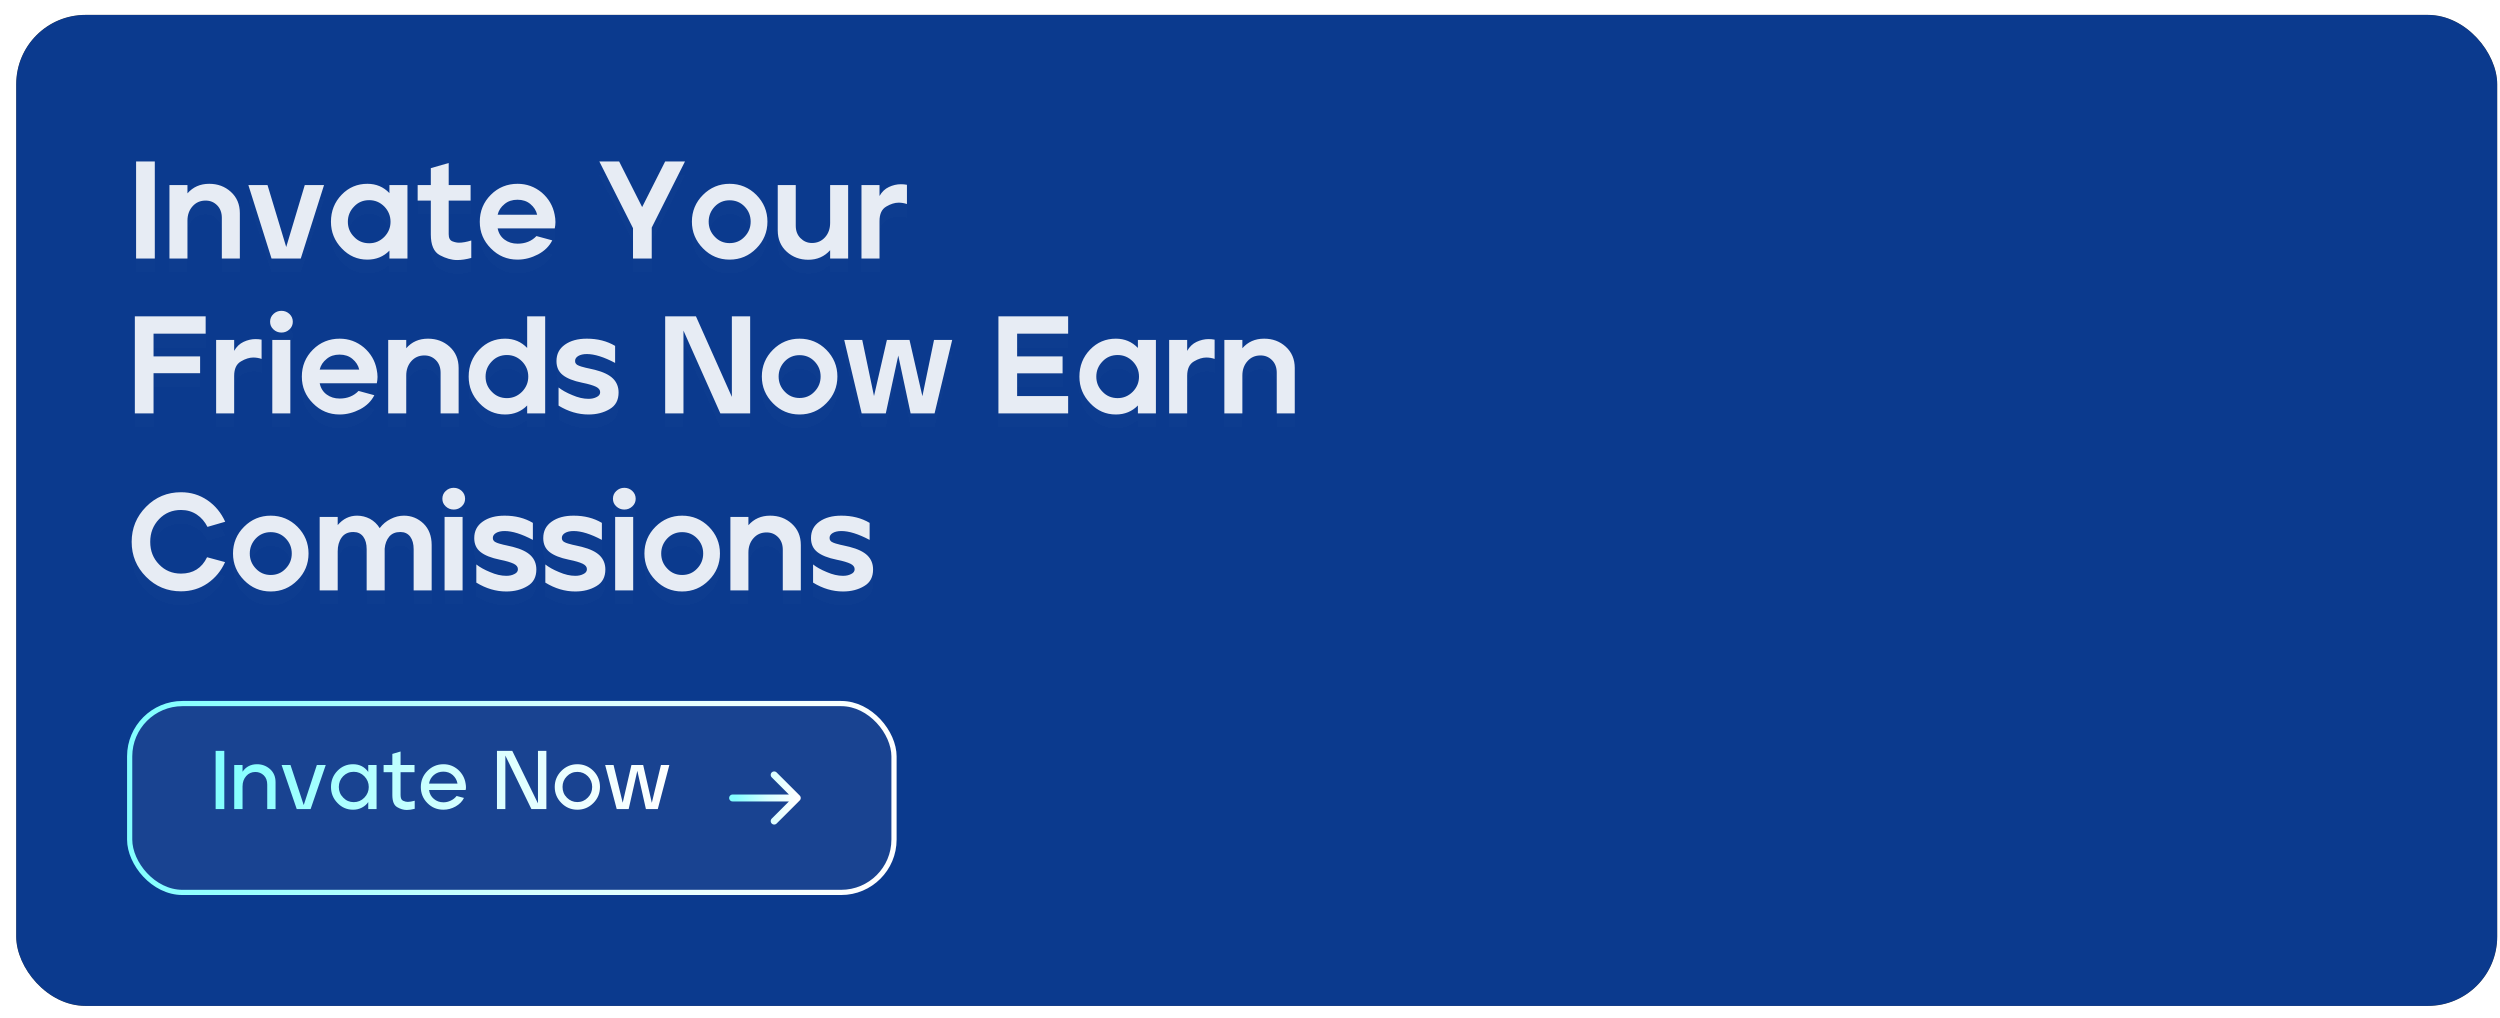 <svg width="113" height="46" viewBox="0 0 113 46" fill="none" xmlns="http://www.w3.org/2000/svg">
<g clip-path="url(#clip0_252_1530)">
<rect x="0.732" y="0.673" width="112.142" height="44.794" rx="3.132" fill="#151822"/>
<rect x="-6.786" y="-2.901" width="122.792" height="51.628"/>
<g style="mix-blend-mode:color" opacity="0.5">
<rect x="-6.786" y="-2.901" width="122.792" height="51.628" fill="#015CFA"/>
</g>
<g filter="url(#filter0_b_252_1530)">
<rect x="5.744" y="31.684" width="34.783" height="8.771" rx="2.506" fill="#6775A1" fill-opacity="0.16"/>
<path d="M10.138 36.569V33.938H9.747V36.569H10.138ZM10.587 36.569H10.963V35.547C10.963 35.359 11.019 35.201 11.128 35.077C11.237 34.953 11.376 34.893 11.545 34.893C11.692 34.893 11.82 34.946 11.925 35.047C12.027 35.148 12.079 35.288 12.079 35.464V36.569H12.455V35.355C12.455 35.111 12.372 34.912 12.207 34.765C12.042 34.618 11.846 34.543 11.617 34.543C11.335 34.543 11.117 34.656 10.963 34.882V34.577H10.587V36.569ZM13.412 36.569H14.04L14.724 34.577H14.322L13.728 36.389L13.13 34.577H12.728L13.412 36.569ZM15.254 34.84C15.059 35.039 14.961 35.284 14.961 35.573C14.961 35.855 15.059 36.096 15.254 36.295C15.446 36.498 15.683 36.599 15.957 36.599C16.104 36.599 16.235 36.569 16.356 36.505C16.472 36.445 16.57 36.363 16.645 36.254V36.569H17.021V34.577H16.645V34.893C16.48 34.66 16.25 34.543 15.957 34.543C15.683 34.543 15.446 34.641 15.254 34.84ZM15.315 35.573C15.315 35.382 15.379 35.22 15.51 35.085C15.642 34.953 15.8 34.885 15.991 34.885C16.175 34.885 16.337 34.953 16.469 35.088C16.6 35.224 16.668 35.385 16.668 35.573C16.668 35.757 16.6 35.919 16.469 36.054C16.337 36.19 16.175 36.257 15.991 36.257C15.803 36.257 15.645 36.19 15.514 36.054C15.382 35.923 15.315 35.761 15.315 35.573ZM17.734 34.904V35.938C17.734 36.216 17.805 36.396 17.952 36.483C18.098 36.569 18.241 36.611 18.388 36.611C18.497 36.611 18.613 36.592 18.745 36.558V36.193C18.621 36.227 18.515 36.246 18.429 36.246C18.361 36.246 18.29 36.227 18.218 36.193C18.143 36.16 18.106 36.073 18.106 35.934V34.904H18.737V34.577H18.106V33.968L17.734 34.077V34.577H17.339V34.904H17.734ZM19.322 34.844C19.123 35.043 19.021 35.288 19.021 35.573C19.021 35.855 19.119 36.099 19.318 36.299C19.514 36.498 19.754 36.599 20.044 36.599C20.235 36.599 20.419 36.55 20.592 36.453C20.765 36.355 20.893 36.227 20.972 36.066L20.637 35.979C20.57 36.066 20.483 36.137 20.378 36.186C20.269 36.239 20.16 36.265 20.044 36.265C19.874 36.265 19.732 36.212 19.611 36.111C19.487 36.009 19.416 35.878 19.393 35.709H21.047C21.058 35.667 21.062 35.626 21.062 35.581C21.062 35.528 21.055 35.472 21.044 35.412C21.006 35.167 20.893 34.961 20.705 34.791C20.514 34.626 20.295 34.543 20.044 34.543C19.762 34.543 19.521 34.645 19.322 34.844ZM19.393 35.419C19.416 35.265 19.487 35.137 19.608 35.032C19.728 34.93 19.871 34.878 20.04 34.878C20.205 34.878 20.348 34.93 20.465 35.032C20.581 35.137 20.652 35.265 20.679 35.419H19.393ZM22.463 33.938V36.569H22.842V34.152L24.019 36.569H24.696V33.938H24.316V36.314L23.154 33.938H22.463ZM25.074 35.569C25.074 35.851 25.176 36.096 25.375 36.295C25.574 36.498 25.815 36.599 26.097 36.599C26.378 36.599 26.623 36.498 26.822 36.295C27.021 36.096 27.119 35.851 27.119 35.569C27.119 35.288 27.021 35.047 26.822 34.844C26.623 34.645 26.378 34.543 26.097 34.543C25.815 34.543 25.574 34.645 25.375 34.844C25.176 35.043 25.074 35.288 25.074 35.569ZM25.427 35.569C25.427 35.382 25.491 35.22 25.623 35.088C25.751 34.957 25.909 34.889 26.097 34.889C26.285 34.889 26.442 34.957 26.574 35.088C26.702 35.22 26.766 35.382 26.766 35.569C26.766 35.757 26.702 35.919 26.57 36.051C26.439 36.186 26.281 36.254 26.097 36.254C25.912 36.254 25.755 36.186 25.623 36.054C25.491 35.923 25.427 35.761 25.427 35.569ZM27.875 36.569H28.416L28.807 34.84L29.195 36.569H29.732L30.255 34.577H29.875L29.462 36.287L29.071 34.577H28.541L28.146 36.284L27.732 34.577H27.353L27.875 36.569Z" fill="url(#paint0_linear_252_1530)"/>
<path d="M36.037 36.069H33.113M36.037 36.069L34.992 37.113M36.037 36.069L34.992 35.025" stroke="url(#paint1_linear_252_1530)" stroke-width="0.313" stroke-linecap="round" stroke-linejoin="round"/>
<rect x="5.861" y="31.801" width="34.548" height="8.536" rx="2.388" stroke="url(#paint2_linear_252_1530)" stroke-width="0.235"/>
</g>
<g filter="url(#filter1_b_252_1530)">
<g filter="url(#filter2_dd_252_1530)">
<path d="M6.997 11.685V7.299H6.151V11.685H6.997ZM7.659 11.685H8.473V9.974C8.473 9.717 8.548 9.498 8.705 9.323C8.855 9.154 9.05 9.066 9.294 9.066C9.501 9.066 9.67 9.135 9.814 9.279C9.958 9.423 10.027 9.617 10.027 9.849V11.685H10.841V9.636C10.841 9.235 10.704 8.915 10.434 8.671C10.165 8.427 9.839 8.308 9.457 8.308C9.05 8.308 8.724 8.452 8.473 8.74V8.364H7.659V11.685ZM12.273 11.685H13.595L14.647 8.364H13.776L12.937 11.165L12.091 8.364H11.226L12.273 11.685ZM15.441 8.803C15.121 9.135 14.959 9.542 14.959 10.024C14.959 10.488 15.121 10.889 15.447 11.227C15.767 11.566 16.155 11.735 16.606 11.735C17.007 11.735 17.339 11.597 17.602 11.328V11.685H18.417V8.364H17.602V8.728C17.333 8.446 17.001 8.308 16.606 8.308C16.149 8.308 15.761 8.471 15.441 8.803ZM15.723 10.024C15.723 9.755 15.817 9.529 16.005 9.335C16.186 9.141 16.418 9.047 16.688 9.047C16.951 9.047 17.176 9.141 17.371 9.335C17.558 9.529 17.652 9.761 17.652 10.024C17.652 10.287 17.558 10.513 17.371 10.707C17.176 10.902 16.951 10.995 16.688 10.995C16.418 10.995 16.186 10.902 16.005 10.707C15.817 10.519 15.723 10.294 15.723 10.024ZM19.473 9.066V10.595C19.473 11.077 19.611 11.39 19.88 11.534C20.149 11.678 20.413 11.754 20.663 11.754C20.858 11.754 21.07 11.722 21.302 11.659V10.87C21.083 10.939 20.895 10.97 20.745 10.97C20.663 10.97 20.563 10.952 20.45 10.908C20.337 10.864 20.281 10.757 20.281 10.588V9.066H21.271V8.364H20.281V7.368L19.473 7.6V8.364H18.878V9.066H19.473ZM22.187 8.803C21.855 9.135 21.686 9.542 21.686 10.024C21.686 10.494 21.855 10.895 22.187 11.227C22.519 11.566 22.92 11.735 23.396 11.735C23.715 11.735 24.022 11.653 24.323 11.497C24.617 11.34 24.831 11.127 24.962 10.864L24.248 10.67C24.029 10.902 23.74 11.014 23.396 11.014C23.164 11.014 22.97 10.952 22.807 10.832C22.644 10.713 22.538 10.544 22.494 10.325H25.075C25.094 10.231 25.106 10.137 25.106 10.037C25.106 9.93 25.094 9.818 25.069 9.699C24.993 9.304 24.799 8.972 24.486 8.702C24.166 8.439 23.803 8.308 23.396 8.308C22.926 8.308 22.519 8.471 22.187 8.803ZM22.494 9.705C22.538 9.511 22.644 9.354 22.807 9.222C22.963 9.091 23.158 9.028 23.39 9.028C23.621 9.028 23.816 9.091 23.972 9.222C24.129 9.354 24.235 9.511 24.279 9.705H22.494ZM28.612 10.313V11.685H29.458V10.287L30.961 7.299H30.065L29.025 9.36L27.985 7.299H27.09L28.612 10.313ZM31.775 8.809C31.443 9.141 31.274 9.548 31.274 10.018C31.274 10.488 31.443 10.889 31.775 11.227C32.107 11.566 32.508 11.735 32.978 11.735C33.448 11.735 33.855 11.566 34.187 11.227C34.519 10.895 34.688 10.488 34.688 10.018C34.688 9.548 34.519 9.147 34.187 8.809C33.855 8.477 33.448 8.308 32.978 8.308C32.508 8.308 32.107 8.477 31.775 8.809ZM32.032 10.018C32.032 9.755 32.126 9.529 32.308 9.335C32.489 9.147 32.715 9.053 32.978 9.053C33.247 9.053 33.473 9.147 33.655 9.335C33.836 9.523 33.93 9.749 33.93 10.018C33.93 10.287 33.836 10.513 33.655 10.701C33.473 10.895 33.247 10.989 32.978 10.989C32.715 10.989 32.489 10.895 32.308 10.701C32.126 10.513 32.032 10.287 32.032 10.018ZM35.154 10.413C35.154 10.814 35.291 11.133 35.561 11.378C35.83 11.622 36.156 11.741 36.538 11.741C36.933 11.741 37.265 11.597 37.522 11.309V11.685H38.336V8.364H37.522V10.075C37.522 10.331 37.447 10.551 37.296 10.72C37.14 10.895 36.945 10.983 36.701 10.983C36.494 10.983 36.325 10.908 36.181 10.764C36.037 10.62 35.968 10.432 35.968 10.2V8.364H35.154V10.413ZM38.939 11.685H39.754V9.993C39.754 9.674 39.854 9.454 40.061 9.335C40.261 9.216 40.449 9.16 40.618 9.16C40.737 9.16 40.863 9.179 40.994 9.222V8.352C40.9 8.333 40.806 8.327 40.719 8.327C40.537 8.327 40.355 8.37 40.18 8.452C40.004 8.533 39.86 8.671 39.754 8.859V8.364H38.939V11.685ZM6.095 14.299V18.685H6.94V16.868H9.045V16.11H6.94V15.082H9.296V14.299H6.095ZM9.769 18.685H10.584V16.993C10.584 16.674 10.684 16.454 10.891 16.335C11.091 16.216 11.279 16.16 11.448 16.16C11.568 16.16 11.693 16.179 11.824 16.223V15.352C11.73 15.333 11.636 15.327 11.549 15.327C11.367 15.327 11.185 15.37 11.01 15.452C10.835 15.533 10.69 15.671 10.584 15.859V15.364H9.769V18.685ZM12.308 15.364V18.685H13.123V15.364H12.308ZM12.358 14.193C12.258 14.287 12.208 14.406 12.208 14.543C12.208 14.681 12.258 14.794 12.358 14.888C12.458 14.982 12.577 15.032 12.722 15.032C12.866 15.032 12.985 14.982 13.085 14.888C13.185 14.794 13.235 14.681 13.235 14.543C13.235 14.406 13.185 14.287 13.085 14.193C12.985 14.099 12.866 14.049 12.722 14.049C12.577 14.049 12.458 14.099 12.358 14.193ZM14.144 15.803C13.812 16.135 13.643 16.542 13.643 17.024C13.643 17.494 13.812 17.895 14.144 18.227C14.476 18.566 14.877 18.735 15.354 18.735C15.673 18.735 15.98 18.653 16.281 18.497C16.575 18.34 16.788 18.127 16.92 17.864L16.206 17.67C15.986 17.901 15.698 18.014 15.354 18.014C15.122 18.014 14.928 17.952 14.765 17.832C14.602 17.713 14.495 17.544 14.451 17.325H17.032C17.051 17.231 17.064 17.137 17.064 17.037C17.064 16.93 17.051 16.818 17.026 16.699C16.951 16.304 16.757 15.972 16.444 15.703C16.124 15.439 15.761 15.308 15.354 15.308C14.884 15.308 14.476 15.471 14.144 15.803ZM14.451 16.705C14.495 16.511 14.602 16.354 14.765 16.223C14.921 16.091 15.115 16.028 15.347 16.028C15.579 16.028 15.773 16.091 15.93 16.223C16.087 16.354 16.193 16.511 16.237 16.705H14.451ZM17.547 18.685H18.362V16.974C18.362 16.717 18.437 16.498 18.593 16.323C18.744 16.154 18.938 16.066 19.182 16.066C19.389 16.066 19.558 16.135 19.702 16.279C19.846 16.423 19.915 16.617 19.915 16.849V18.685H20.73V16.636C20.73 16.235 20.592 15.915 20.323 15.671C20.053 15.427 19.727 15.308 19.345 15.308C18.938 15.308 18.612 15.452 18.362 15.74V15.364H17.547V18.685ZM21.666 15.803C21.347 16.135 21.184 16.542 21.184 17.024C21.184 17.488 21.347 17.889 21.672 18.227C21.992 18.566 22.38 18.735 22.831 18.735C23.232 18.735 23.564 18.597 23.828 18.328V18.685H24.642V14.299H23.828V15.727C23.558 15.446 23.226 15.308 22.831 15.308C22.374 15.308 21.986 15.471 21.666 15.803ZM21.948 17.024C21.948 16.755 22.042 16.529 22.23 16.335C22.412 16.141 22.643 16.047 22.913 16.047C23.176 16.047 23.402 16.141 23.596 16.335C23.784 16.529 23.878 16.761 23.878 17.024C23.878 17.288 23.784 17.513 23.596 17.707C23.402 17.901 23.176 17.995 22.913 17.995C22.643 17.995 22.412 17.901 22.23 17.707C22.042 17.519 21.948 17.294 21.948 17.024ZM25.153 16.323C25.153 16.592 25.247 16.799 25.435 16.949C25.623 17.1 25.917 17.219 26.318 17.3C26.6 17.356 26.807 17.419 26.939 17.482C27.064 17.544 27.127 17.626 27.127 17.726C27.127 17.82 27.076 17.895 26.97 17.945C26.863 18.002 26.744 18.027 26.6 18.027C26.369 18.027 26.124 17.97 25.867 17.858C25.604 17.751 25.397 17.632 25.247 17.513V18.334C25.686 18.603 26.137 18.735 26.6 18.735C26.97 18.735 27.289 18.653 27.559 18.49C27.828 18.334 27.96 18.083 27.96 17.739C27.96 17.494 27.878 17.281 27.709 17.112C27.54 16.943 27.264 16.811 26.895 16.717C26.832 16.699 26.744 16.68 26.625 16.655C26.506 16.63 26.419 16.611 26.362 16.592C26.306 16.58 26.25 16.561 26.181 16.536C26.112 16.511 26.061 16.479 26.037 16.442C26.005 16.41 25.993 16.367 25.993 16.316C25.993 16.223 26.043 16.147 26.137 16.091C26.231 16.035 26.362 16.003 26.525 16.003C26.87 16.003 27.296 16.135 27.803 16.404V15.634C27.433 15.414 27.008 15.308 26.525 15.308C26.118 15.308 25.792 15.396 25.535 15.577C25.278 15.759 25.153 16.003 25.153 16.323ZM30.066 14.299V18.685H30.893V14.944L32.56 18.685H33.907V14.299H33.08V17.939L31.457 14.299H30.066ZM34.937 15.809C34.605 16.141 34.435 16.548 34.435 17.018C34.435 17.488 34.605 17.889 34.937 18.227C35.269 18.566 35.67 18.735 36.139 18.735C36.609 18.735 37.017 18.566 37.349 18.227C37.681 17.895 37.85 17.488 37.85 17.018C37.85 16.548 37.681 16.147 37.349 15.809C37.017 15.477 36.609 15.308 36.139 15.308C35.67 15.308 35.269 15.477 34.937 15.809ZM35.194 17.018C35.194 16.755 35.288 16.529 35.469 16.335C35.651 16.147 35.876 16.053 36.139 16.053C36.409 16.053 36.635 16.147 36.816 16.335C36.998 16.523 37.092 16.749 37.092 17.018C37.092 17.288 36.998 17.513 36.816 17.701C36.635 17.895 36.409 17.989 36.139 17.989C35.876 17.989 35.651 17.895 35.469 17.701C35.288 17.513 35.194 17.288 35.194 17.018ZM38.948 18.685H40.038L40.602 16.072L41.16 18.685H42.243L43.039 15.364H42.218L41.692 17.908L41.109 15.364H40.088L39.505 17.901L38.973 15.364H38.159L38.948 18.685ZM45.129 14.299V18.685H48.28V17.901H45.974V16.874H48.029V16.11H45.974V15.082H48.28V14.299H45.129ZM49.271 15.803C48.952 16.135 48.789 16.542 48.789 17.024C48.789 17.488 48.952 17.889 49.278 18.227C49.597 18.566 49.986 18.735 50.437 18.735C50.838 18.735 51.17 18.597 51.433 18.328V18.685H52.247V15.364H51.433V15.727C51.163 15.446 50.831 15.308 50.437 15.308C49.979 15.308 49.591 15.471 49.271 15.803ZM49.553 17.024C49.553 16.755 49.647 16.529 49.835 16.335C50.017 16.141 50.249 16.047 50.518 16.047C50.781 16.047 51.007 16.141 51.201 16.335C51.389 16.529 51.483 16.761 51.483 17.024C51.483 17.288 51.389 17.513 51.201 17.707C51.007 17.901 50.781 17.995 50.518 17.995C50.249 17.995 50.017 17.901 49.835 17.707C49.647 17.519 49.553 17.294 49.553 17.024ZM52.846 18.685H53.66V16.993C53.66 16.674 53.761 16.454 53.967 16.335C54.168 16.216 54.356 16.16 54.525 16.16C54.644 16.16 54.769 16.179 54.901 16.223V15.352C54.807 15.333 54.713 15.327 54.625 15.327C54.444 15.327 54.262 15.37 54.086 15.452C53.911 15.533 53.767 15.671 53.66 15.859V15.364H52.846V18.685ZM55.341 18.685H56.155V16.974C56.155 16.717 56.23 16.498 56.387 16.323C56.537 16.154 56.731 16.066 56.976 16.066C57.183 16.066 57.352 16.135 57.496 16.279C57.64 16.423 57.709 16.617 57.709 16.849V18.685H58.523V16.636C58.523 16.235 58.385 15.915 58.116 15.671C57.847 15.427 57.521 15.308 57.139 15.308C56.731 15.308 56.406 15.452 56.155 15.74V15.364H55.341V18.685ZM6.602 22.907C6.17 23.345 5.951 23.872 5.951 24.492C5.951 25.112 6.17 25.638 6.602 26.071C7.034 26.509 7.561 26.728 8.181 26.728C8.626 26.728 9.027 26.609 9.384 26.365C9.735 26.121 9.998 25.801 10.173 25.407L9.359 25.187C9.121 25.682 8.726 25.927 8.181 25.927C7.786 25.927 7.454 25.789 7.191 25.513C6.922 25.237 6.79 24.899 6.79 24.492C6.79 24.085 6.922 23.746 7.191 23.464C7.454 23.189 7.786 23.051 8.181 23.051C8.45 23.051 8.688 23.12 8.895 23.258C9.102 23.395 9.258 23.583 9.378 23.815L10.179 23.583C9.998 23.183 9.735 22.857 9.378 22.612C9.02 22.368 8.626 22.249 8.181 22.249C7.561 22.249 7.034 22.468 6.602 22.907ZM11.033 23.809C10.701 24.141 10.532 24.548 10.532 25.018C10.532 25.488 10.701 25.889 11.033 26.227C11.365 26.566 11.766 26.735 12.236 26.735C12.706 26.735 13.113 26.566 13.445 26.227C13.777 25.895 13.946 25.488 13.946 25.018C13.946 24.548 13.777 24.147 13.445 23.809C13.113 23.477 12.706 23.308 12.236 23.308C11.766 23.308 11.365 23.477 11.033 23.809ZM11.29 25.018C11.29 24.755 11.384 24.529 11.565 24.335C11.747 24.147 11.973 24.053 12.236 24.053C12.505 24.053 12.731 24.147 12.912 24.335C13.094 24.523 13.188 24.749 13.188 25.018C13.188 25.288 13.094 25.513 12.912 25.701C12.731 25.895 12.505 25.989 12.236 25.989C11.973 25.989 11.747 25.895 11.565 25.701C11.384 25.513 11.29 25.288 11.29 25.018ZM14.449 26.685H15.264V24.924C15.264 24.674 15.32 24.467 15.439 24.298C15.558 24.128 15.733 24.047 15.971 24.047C16.166 24.047 16.31 24.116 16.416 24.254C16.523 24.398 16.573 24.586 16.573 24.824V26.685H17.387V24.799C17.406 24.58 17.475 24.398 17.594 24.254C17.713 24.116 17.876 24.047 18.095 24.047C18.289 24.047 18.433 24.116 18.54 24.254C18.646 24.398 18.697 24.586 18.697 24.824V26.685H19.511V24.636C19.511 24.229 19.386 23.903 19.142 23.665C18.891 23.427 18.596 23.308 18.258 23.308C18.051 23.308 17.851 23.358 17.657 23.458C17.456 23.558 17.293 23.696 17.162 23.872C17.049 23.69 16.905 23.552 16.723 23.452C16.541 23.358 16.347 23.308 16.141 23.308C15.796 23.308 15.502 23.452 15.264 23.734V23.364H14.449V26.685ZM20.095 23.364V26.685H20.909V23.364H20.095ZM20.145 22.193C20.045 22.287 19.995 22.406 19.995 22.544C19.995 22.681 20.045 22.794 20.145 22.888C20.245 22.982 20.364 23.032 20.508 23.032C20.652 23.032 20.771 22.982 20.872 22.888C20.972 22.794 21.022 22.681 21.022 22.544C21.022 22.406 20.972 22.287 20.872 22.193C20.771 22.099 20.652 22.049 20.508 22.049C20.364 22.049 20.245 22.099 20.145 22.193ZM21.436 24.323C21.436 24.592 21.53 24.799 21.718 24.949C21.906 25.1 22.201 25.219 22.602 25.3C22.884 25.356 23.09 25.419 23.222 25.482C23.347 25.544 23.41 25.626 23.41 25.726C23.41 25.82 23.36 25.895 23.253 25.945C23.147 26.002 23.028 26.027 22.884 26.027C22.652 26.027 22.407 25.97 22.151 25.858C21.887 25.751 21.681 25.632 21.53 25.513V26.334C21.969 26.603 22.42 26.735 22.884 26.735C23.253 26.735 23.573 26.653 23.842 26.49C24.111 26.334 24.243 26.083 24.243 25.739C24.243 25.494 24.162 25.281 23.992 25.112C23.823 24.943 23.547 24.811 23.178 24.717C23.115 24.699 23.028 24.68 22.909 24.655C22.79 24.63 22.702 24.611 22.645 24.592C22.589 24.58 22.533 24.561 22.464 24.536C22.395 24.511 22.345 24.479 22.32 24.442C22.288 24.41 22.276 24.367 22.276 24.316C22.276 24.223 22.326 24.147 22.42 24.091C22.514 24.035 22.645 24.003 22.808 24.003C23.153 24.003 23.579 24.135 24.086 24.404V23.634C23.717 23.414 23.291 23.308 22.808 23.308C22.401 23.308 22.075 23.395 21.818 23.577C21.562 23.759 21.436 24.003 21.436 24.323ZM24.555 24.323C24.555 24.592 24.649 24.799 24.837 24.949C25.025 25.1 25.319 25.219 25.72 25.3C26.002 25.356 26.209 25.419 26.34 25.482C26.466 25.544 26.529 25.626 26.529 25.726C26.529 25.82 26.478 25.895 26.372 25.945C26.265 26.002 26.146 26.027 26.002 26.027C25.77 26.027 25.526 25.97 25.269 25.858C25.006 25.751 24.799 25.632 24.649 25.513V26.334C25.087 26.603 25.539 26.735 26.002 26.735C26.372 26.735 26.691 26.653 26.961 26.49C27.23 26.334 27.362 26.083 27.362 25.739C27.362 25.494 27.28 25.281 27.111 25.112C26.942 24.943 26.666 24.811 26.297 24.717C26.234 24.699 26.146 24.68 26.027 24.655C25.908 24.63 25.82 24.611 25.764 24.592C25.708 24.58 25.651 24.561 25.582 24.536C25.514 24.511 25.463 24.479 25.438 24.442C25.407 24.41 25.395 24.367 25.395 24.316C25.395 24.223 25.445 24.147 25.539 24.091C25.633 24.035 25.764 24.003 25.927 24.003C26.272 24.003 26.698 24.135 27.205 24.404V23.634C26.835 23.414 26.409 23.308 25.927 23.308C25.52 23.308 25.194 23.395 24.937 23.577C24.68 23.759 24.555 24.003 24.555 24.323ZM27.805 23.364V26.685H28.62V23.364H27.805ZM27.855 22.193C27.755 22.287 27.705 22.406 27.705 22.544C27.705 22.681 27.755 22.794 27.855 22.888C27.956 22.982 28.075 23.032 28.219 23.032C28.363 23.032 28.482 22.982 28.582 22.888C28.682 22.794 28.733 22.681 28.733 22.544C28.733 22.406 28.682 22.287 28.582 22.193C28.482 22.099 28.363 22.049 28.219 22.049C28.075 22.049 27.956 22.099 27.855 22.193ZM29.629 23.809C29.297 24.141 29.128 24.548 29.128 25.018C29.128 25.488 29.297 25.889 29.629 26.227C29.961 26.566 30.362 26.735 30.832 26.735C31.302 26.735 31.709 26.566 32.041 26.227C32.373 25.895 32.542 25.488 32.542 25.018C32.542 24.548 32.373 24.147 32.041 23.809C31.709 23.477 31.302 23.308 30.832 23.308C30.362 23.308 29.961 23.477 29.629 23.809ZM29.886 25.018C29.886 24.755 29.98 24.529 30.162 24.335C30.343 24.147 30.569 24.053 30.832 24.053C31.101 24.053 31.327 24.147 31.509 24.335C31.69 24.523 31.784 24.749 31.784 25.018C31.784 25.288 31.69 25.513 31.509 25.701C31.327 25.895 31.101 25.989 30.832 25.989C30.569 25.989 30.343 25.895 30.162 25.701C29.98 25.513 29.886 25.288 29.886 25.018ZM33.014 26.685H33.828V24.974C33.828 24.717 33.904 24.498 34.06 24.323C34.211 24.154 34.405 24.066 34.649 24.066C34.856 24.066 35.025 24.135 35.169 24.279C35.313 24.423 35.382 24.617 35.382 24.849V26.685H36.197V24.636C36.197 24.235 36.059 23.916 35.789 23.671C35.52 23.427 35.194 23.308 34.812 23.308C34.405 23.308 34.079 23.452 33.828 23.74V23.364H33.014V26.685ZM36.657 24.323C36.657 24.592 36.751 24.799 36.939 24.949C37.127 25.1 37.421 25.219 37.822 25.3C38.104 25.356 38.311 25.419 38.442 25.482C38.568 25.544 38.63 25.626 38.63 25.726C38.63 25.82 38.58 25.895 38.474 25.945C38.367 26.002 38.248 26.027 38.104 26.027C37.872 26.027 37.628 25.97 37.371 25.858C37.108 25.751 36.901 25.632 36.751 25.513V26.334C37.189 26.603 37.64 26.735 38.104 26.735C38.474 26.735 38.793 26.653 39.062 26.49C39.332 26.334 39.463 26.083 39.463 25.739C39.463 25.494 39.382 25.281 39.213 25.112C39.044 24.943 38.768 24.811 38.398 24.717C38.336 24.699 38.248 24.68 38.129 24.655C38.01 24.63 37.922 24.611 37.866 24.592C37.809 24.58 37.753 24.561 37.684 24.536C37.615 24.511 37.565 24.479 37.54 24.442C37.509 24.41 37.496 24.367 37.496 24.316C37.496 24.223 37.546 24.147 37.64 24.091C37.734 24.035 37.866 24.003 38.029 24.003C38.373 24.003 38.799 24.135 39.307 24.404V23.634C38.937 23.414 38.511 23.308 38.029 23.308C37.622 23.308 37.296 23.395 37.039 23.577C36.782 23.759 36.657 24.003 36.657 24.323Z" fill="white" fill-opacity="0.01" shape-rendering="crispEdges"/>
</g>
<g style="mix-blend-mode:color-dodge" filter="url(#filter3_b_252_1530)">
<path d="M6.997 11.685V7.299H6.151V11.685H6.997ZM7.659 11.685H8.473V9.974C8.473 9.717 8.548 9.498 8.705 9.323C8.855 9.154 9.05 9.066 9.294 9.066C9.501 9.066 9.67 9.135 9.814 9.279C9.958 9.423 10.027 9.617 10.027 9.849V11.685H10.841V9.636C10.841 9.235 10.704 8.915 10.434 8.671C10.165 8.427 9.839 8.308 9.457 8.308C9.05 8.308 8.724 8.452 8.473 8.74V8.364H7.659V11.685ZM12.273 11.685H13.595L14.647 8.364H13.776L12.937 11.165L12.091 8.364H11.226L12.273 11.685ZM15.441 8.803C15.121 9.135 14.959 9.542 14.959 10.024C14.959 10.488 15.121 10.889 15.447 11.227C15.767 11.566 16.155 11.735 16.606 11.735C17.007 11.735 17.339 11.597 17.602 11.328V11.685H18.417V8.364H17.602V8.728C17.333 8.446 17.001 8.308 16.606 8.308C16.149 8.308 15.761 8.471 15.441 8.803ZM15.723 10.024C15.723 9.755 15.817 9.529 16.005 9.335C16.186 9.141 16.418 9.047 16.688 9.047C16.951 9.047 17.176 9.141 17.371 9.335C17.558 9.529 17.652 9.761 17.652 10.024C17.652 10.287 17.558 10.513 17.371 10.707C17.176 10.902 16.951 10.995 16.688 10.995C16.418 10.995 16.186 10.902 16.005 10.707C15.817 10.519 15.723 10.294 15.723 10.024ZM19.473 9.066V10.595C19.473 11.077 19.611 11.39 19.88 11.534C20.149 11.678 20.413 11.754 20.663 11.754C20.858 11.754 21.07 11.722 21.302 11.659V10.87C21.083 10.939 20.895 10.97 20.745 10.97C20.663 10.97 20.563 10.952 20.45 10.908C20.337 10.864 20.281 10.757 20.281 10.588V9.066H21.271V8.364H20.281V7.368L19.473 7.6V8.364H18.878V9.066H19.473ZM22.187 8.803C21.855 9.135 21.686 9.542 21.686 10.024C21.686 10.494 21.855 10.895 22.187 11.227C22.519 11.566 22.92 11.735 23.396 11.735C23.715 11.735 24.022 11.653 24.323 11.497C24.617 11.34 24.831 11.127 24.962 10.864L24.248 10.67C24.029 10.902 23.74 11.014 23.396 11.014C23.164 11.014 22.97 10.952 22.807 10.832C22.644 10.713 22.538 10.544 22.494 10.325H25.075C25.094 10.231 25.106 10.137 25.106 10.037C25.106 9.93 25.094 9.818 25.069 9.699C24.993 9.304 24.799 8.972 24.486 8.702C24.166 8.439 23.803 8.308 23.396 8.308C22.926 8.308 22.519 8.471 22.187 8.803ZM22.494 9.705C22.538 9.511 22.644 9.354 22.807 9.222C22.963 9.091 23.158 9.028 23.39 9.028C23.621 9.028 23.816 9.091 23.972 9.222C24.129 9.354 24.235 9.511 24.279 9.705H22.494ZM28.612 10.313V11.685H29.458V10.287L30.961 7.299H30.065L29.025 9.36L27.985 7.299H27.09L28.612 10.313ZM31.775 8.809C31.443 9.141 31.274 9.548 31.274 10.018C31.274 10.488 31.443 10.889 31.775 11.227C32.107 11.566 32.508 11.735 32.978 11.735C33.448 11.735 33.855 11.566 34.187 11.227C34.519 10.895 34.688 10.488 34.688 10.018C34.688 9.548 34.519 9.147 34.187 8.809C33.855 8.477 33.448 8.308 32.978 8.308C32.508 8.308 32.107 8.477 31.775 8.809ZM32.032 10.018C32.032 9.755 32.126 9.529 32.308 9.335C32.489 9.147 32.715 9.053 32.978 9.053C33.247 9.053 33.473 9.147 33.655 9.335C33.836 9.523 33.93 9.749 33.93 10.018C33.93 10.287 33.836 10.513 33.655 10.701C33.473 10.895 33.247 10.989 32.978 10.989C32.715 10.989 32.489 10.895 32.308 10.701C32.126 10.513 32.032 10.287 32.032 10.018ZM35.154 10.413C35.154 10.814 35.291 11.133 35.561 11.378C35.83 11.622 36.156 11.741 36.538 11.741C36.933 11.741 37.265 11.597 37.522 11.309V11.685H38.336V8.364H37.522V10.075C37.522 10.331 37.447 10.551 37.296 10.72C37.14 10.895 36.945 10.983 36.701 10.983C36.494 10.983 36.325 10.908 36.181 10.764C36.037 10.62 35.968 10.432 35.968 10.2V8.364H35.154V10.413ZM38.939 11.685H39.754V9.993C39.754 9.674 39.854 9.454 40.061 9.335C40.261 9.216 40.449 9.16 40.618 9.16C40.737 9.16 40.863 9.179 40.994 9.222V8.352C40.9 8.333 40.806 8.327 40.719 8.327C40.537 8.327 40.355 8.37 40.18 8.452C40.004 8.533 39.86 8.671 39.754 8.859V8.364H38.939V11.685ZM6.095 14.299V18.685H6.94V16.868H9.045V16.11H6.94V15.082H9.296V14.299H6.095ZM9.769 18.685H10.584V16.993C10.584 16.674 10.684 16.454 10.891 16.335C11.091 16.216 11.279 16.16 11.448 16.16C11.568 16.16 11.693 16.179 11.824 16.223V15.352C11.73 15.333 11.636 15.327 11.549 15.327C11.367 15.327 11.185 15.37 11.01 15.452C10.835 15.533 10.69 15.671 10.584 15.859V15.364H9.769V18.685ZM12.308 15.364V18.685H13.123V15.364H12.308ZM12.358 14.193C12.258 14.287 12.208 14.406 12.208 14.543C12.208 14.681 12.258 14.794 12.358 14.888C12.458 14.982 12.577 15.032 12.722 15.032C12.866 15.032 12.985 14.982 13.085 14.888C13.185 14.794 13.235 14.681 13.235 14.543C13.235 14.406 13.185 14.287 13.085 14.193C12.985 14.099 12.866 14.049 12.722 14.049C12.577 14.049 12.458 14.099 12.358 14.193ZM14.144 15.803C13.812 16.135 13.643 16.542 13.643 17.024C13.643 17.494 13.812 17.895 14.144 18.227C14.476 18.566 14.877 18.735 15.354 18.735C15.673 18.735 15.98 18.653 16.281 18.497C16.575 18.34 16.788 18.127 16.92 17.864L16.206 17.67C15.986 17.901 15.698 18.014 15.354 18.014C15.122 18.014 14.928 17.952 14.765 17.832C14.602 17.713 14.495 17.544 14.451 17.325H17.032C17.051 17.231 17.064 17.137 17.064 17.037C17.064 16.93 17.051 16.818 17.026 16.699C16.951 16.304 16.757 15.972 16.444 15.703C16.124 15.439 15.761 15.308 15.354 15.308C14.884 15.308 14.476 15.471 14.144 15.803ZM14.451 16.705C14.495 16.511 14.602 16.354 14.765 16.223C14.921 16.091 15.115 16.028 15.347 16.028C15.579 16.028 15.773 16.091 15.93 16.223C16.087 16.354 16.193 16.511 16.237 16.705H14.451ZM17.547 18.685H18.362V16.974C18.362 16.717 18.437 16.498 18.593 16.323C18.744 16.154 18.938 16.066 19.182 16.066C19.389 16.066 19.558 16.135 19.702 16.279C19.846 16.423 19.915 16.617 19.915 16.849V18.685H20.73V16.636C20.73 16.235 20.592 15.915 20.323 15.671C20.053 15.427 19.727 15.308 19.345 15.308C18.938 15.308 18.612 15.452 18.362 15.74V15.364H17.547V18.685ZM21.666 15.803C21.347 16.135 21.184 16.542 21.184 17.024C21.184 17.488 21.347 17.889 21.672 18.227C21.992 18.566 22.38 18.735 22.831 18.735C23.232 18.735 23.564 18.597 23.828 18.328V18.685H24.642V14.299H23.828V15.727C23.558 15.446 23.226 15.308 22.831 15.308C22.374 15.308 21.986 15.471 21.666 15.803ZM21.948 17.024C21.948 16.755 22.042 16.529 22.23 16.335C22.412 16.141 22.643 16.047 22.913 16.047C23.176 16.047 23.402 16.141 23.596 16.335C23.784 16.529 23.878 16.761 23.878 17.024C23.878 17.288 23.784 17.513 23.596 17.707C23.402 17.901 23.176 17.995 22.913 17.995C22.643 17.995 22.412 17.901 22.23 17.707C22.042 17.519 21.948 17.294 21.948 17.024ZM25.153 16.323C25.153 16.592 25.247 16.799 25.435 16.949C25.623 17.1 25.917 17.219 26.318 17.3C26.6 17.356 26.807 17.419 26.939 17.482C27.064 17.544 27.127 17.626 27.127 17.726C27.127 17.82 27.076 17.895 26.97 17.945C26.863 18.002 26.744 18.027 26.6 18.027C26.369 18.027 26.124 17.97 25.867 17.858C25.604 17.751 25.397 17.632 25.247 17.513V18.334C25.686 18.603 26.137 18.735 26.6 18.735C26.97 18.735 27.289 18.653 27.559 18.49C27.828 18.334 27.96 18.083 27.96 17.739C27.96 17.494 27.878 17.281 27.709 17.112C27.54 16.943 27.264 16.811 26.895 16.717C26.832 16.699 26.744 16.68 26.625 16.655C26.506 16.63 26.419 16.611 26.362 16.592C26.306 16.58 26.25 16.561 26.181 16.536C26.112 16.511 26.061 16.479 26.037 16.442C26.005 16.41 25.993 16.367 25.993 16.316C25.993 16.223 26.043 16.147 26.137 16.091C26.231 16.035 26.362 16.003 26.525 16.003C26.87 16.003 27.296 16.135 27.803 16.404V15.634C27.433 15.414 27.008 15.308 26.525 15.308C26.118 15.308 25.792 15.396 25.535 15.577C25.278 15.759 25.153 16.003 25.153 16.323ZM30.066 14.299V18.685H30.893V14.944L32.56 18.685H33.907V14.299H33.08V17.939L31.457 14.299H30.066ZM34.937 15.809C34.605 16.141 34.435 16.548 34.435 17.018C34.435 17.488 34.605 17.889 34.937 18.227C35.269 18.566 35.67 18.735 36.139 18.735C36.609 18.735 37.017 18.566 37.349 18.227C37.681 17.895 37.85 17.488 37.85 17.018C37.85 16.548 37.681 16.147 37.349 15.809C37.017 15.477 36.609 15.308 36.139 15.308C35.67 15.308 35.269 15.477 34.937 15.809ZM35.194 17.018C35.194 16.755 35.288 16.529 35.469 16.335C35.651 16.147 35.876 16.053 36.139 16.053C36.409 16.053 36.635 16.147 36.816 16.335C36.998 16.523 37.092 16.749 37.092 17.018C37.092 17.288 36.998 17.513 36.816 17.701C36.635 17.895 36.409 17.989 36.139 17.989C35.876 17.989 35.651 17.895 35.469 17.701C35.288 17.513 35.194 17.288 35.194 17.018ZM38.948 18.685H40.038L40.602 16.072L41.16 18.685H42.243L43.039 15.364H42.218L41.692 17.908L41.109 15.364H40.088L39.505 17.901L38.973 15.364H38.159L38.948 18.685ZM45.129 14.299V18.685H48.28V17.901H45.974V16.874H48.029V16.11H45.974V15.082H48.28V14.299H45.129ZM49.271 15.803C48.952 16.135 48.789 16.542 48.789 17.024C48.789 17.488 48.952 17.889 49.278 18.227C49.597 18.566 49.986 18.735 50.437 18.735C50.838 18.735 51.17 18.597 51.433 18.328V18.685H52.247V15.364H51.433V15.727C51.163 15.446 50.831 15.308 50.437 15.308C49.979 15.308 49.591 15.471 49.271 15.803ZM49.553 17.024C49.553 16.755 49.647 16.529 49.835 16.335C50.017 16.141 50.249 16.047 50.518 16.047C50.781 16.047 51.007 16.141 51.201 16.335C51.389 16.529 51.483 16.761 51.483 17.024C51.483 17.288 51.389 17.513 51.201 17.707C51.007 17.901 50.781 17.995 50.518 17.995C50.249 17.995 50.017 17.901 49.835 17.707C49.647 17.519 49.553 17.294 49.553 17.024ZM52.846 18.685H53.66V16.993C53.66 16.674 53.761 16.454 53.967 16.335C54.168 16.216 54.356 16.16 54.525 16.16C54.644 16.16 54.769 16.179 54.901 16.223V15.352C54.807 15.333 54.713 15.327 54.625 15.327C54.444 15.327 54.262 15.37 54.086 15.452C53.911 15.533 53.767 15.671 53.66 15.859V15.364H52.846V18.685ZM55.341 18.685H56.155V16.974C56.155 16.717 56.23 16.498 56.387 16.323C56.537 16.154 56.731 16.066 56.976 16.066C57.183 16.066 57.352 16.135 57.496 16.279C57.64 16.423 57.709 16.617 57.709 16.849V18.685H58.523V16.636C58.523 16.235 58.385 15.915 58.116 15.671C57.847 15.427 57.521 15.308 57.139 15.308C56.731 15.308 56.406 15.452 56.155 15.74V15.364H55.341V18.685ZM6.602 22.907C6.17 23.345 5.951 23.872 5.951 24.492C5.951 25.112 6.17 25.638 6.602 26.071C7.034 26.509 7.561 26.728 8.181 26.728C8.626 26.728 9.027 26.609 9.384 26.365C9.735 26.121 9.998 25.801 10.173 25.407L9.359 25.187C9.121 25.682 8.726 25.927 8.181 25.927C7.786 25.927 7.454 25.789 7.191 25.513C6.922 25.237 6.79 24.899 6.79 24.492C6.79 24.085 6.922 23.746 7.191 23.464C7.454 23.189 7.786 23.051 8.181 23.051C8.45 23.051 8.688 23.12 8.895 23.258C9.102 23.395 9.258 23.583 9.378 23.815L10.179 23.583C9.998 23.183 9.735 22.857 9.378 22.612C9.02 22.368 8.626 22.249 8.181 22.249C7.561 22.249 7.034 22.468 6.602 22.907ZM11.033 23.809C10.701 24.141 10.532 24.548 10.532 25.018C10.532 25.488 10.701 25.889 11.033 26.227C11.365 26.566 11.766 26.735 12.236 26.735C12.706 26.735 13.113 26.566 13.445 26.227C13.777 25.895 13.946 25.488 13.946 25.018C13.946 24.548 13.777 24.147 13.445 23.809C13.113 23.477 12.706 23.308 12.236 23.308C11.766 23.308 11.365 23.477 11.033 23.809ZM11.29 25.018C11.29 24.755 11.384 24.529 11.565 24.335C11.747 24.147 11.973 24.053 12.236 24.053C12.505 24.053 12.731 24.147 12.912 24.335C13.094 24.523 13.188 24.749 13.188 25.018C13.188 25.288 13.094 25.513 12.912 25.701C12.731 25.895 12.505 25.989 12.236 25.989C11.973 25.989 11.747 25.895 11.565 25.701C11.384 25.513 11.29 25.288 11.29 25.018ZM14.449 26.685H15.264V24.924C15.264 24.674 15.32 24.467 15.439 24.298C15.558 24.128 15.733 24.047 15.971 24.047C16.166 24.047 16.31 24.116 16.416 24.254C16.523 24.398 16.573 24.586 16.573 24.824V26.685H17.387V24.799C17.406 24.58 17.475 24.398 17.594 24.254C17.713 24.116 17.876 24.047 18.095 24.047C18.289 24.047 18.433 24.116 18.54 24.254C18.646 24.398 18.697 24.586 18.697 24.824V26.685H19.511V24.636C19.511 24.229 19.386 23.903 19.142 23.665C18.891 23.427 18.596 23.308 18.258 23.308C18.051 23.308 17.851 23.358 17.657 23.458C17.456 23.558 17.293 23.696 17.162 23.872C17.049 23.69 16.905 23.552 16.723 23.452C16.541 23.358 16.347 23.308 16.141 23.308C15.796 23.308 15.502 23.452 15.264 23.734V23.364H14.449V26.685ZM20.095 23.364V26.685H20.909V23.364H20.095ZM20.145 22.193C20.045 22.287 19.995 22.406 19.995 22.544C19.995 22.681 20.045 22.794 20.145 22.888C20.245 22.982 20.364 23.032 20.508 23.032C20.652 23.032 20.771 22.982 20.872 22.888C20.972 22.794 21.022 22.681 21.022 22.544C21.022 22.406 20.972 22.287 20.872 22.193C20.771 22.099 20.652 22.049 20.508 22.049C20.364 22.049 20.245 22.099 20.145 22.193ZM21.436 24.323C21.436 24.592 21.53 24.799 21.718 24.949C21.906 25.1 22.201 25.219 22.602 25.3C22.884 25.356 23.09 25.419 23.222 25.482C23.347 25.544 23.41 25.626 23.41 25.726C23.41 25.82 23.36 25.895 23.253 25.945C23.147 26.002 23.028 26.027 22.884 26.027C22.652 26.027 22.407 25.97 22.151 25.858C21.887 25.751 21.681 25.632 21.53 25.513V26.334C21.969 26.603 22.42 26.735 22.884 26.735C23.253 26.735 23.573 26.653 23.842 26.49C24.111 26.334 24.243 26.083 24.243 25.739C24.243 25.494 24.162 25.281 23.992 25.112C23.823 24.943 23.547 24.811 23.178 24.717C23.115 24.699 23.028 24.68 22.909 24.655C22.79 24.63 22.702 24.611 22.645 24.592C22.589 24.58 22.533 24.561 22.464 24.536C22.395 24.511 22.345 24.479 22.32 24.442C22.288 24.41 22.276 24.367 22.276 24.316C22.276 24.223 22.326 24.147 22.42 24.091C22.514 24.035 22.645 24.003 22.808 24.003C23.153 24.003 23.579 24.135 24.086 24.404V23.634C23.717 23.414 23.291 23.308 22.808 23.308C22.401 23.308 22.075 23.395 21.818 23.577C21.562 23.759 21.436 24.003 21.436 24.323ZM24.555 24.323C24.555 24.592 24.649 24.799 24.837 24.949C25.025 25.1 25.319 25.219 25.72 25.3C26.002 25.356 26.209 25.419 26.34 25.482C26.466 25.544 26.529 25.626 26.529 25.726C26.529 25.82 26.478 25.895 26.372 25.945C26.265 26.002 26.146 26.027 26.002 26.027C25.77 26.027 25.526 25.97 25.269 25.858C25.006 25.751 24.799 25.632 24.649 25.513V26.334C25.087 26.603 25.539 26.735 26.002 26.735C26.372 26.735 26.691 26.653 26.961 26.49C27.23 26.334 27.362 26.083 27.362 25.739C27.362 25.494 27.28 25.281 27.111 25.112C26.942 24.943 26.666 24.811 26.297 24.717C26.234 24.699 26.146 24.68 26.027 24.655C25.908 24.63 25.82 24.611 25.764 24.592C25.708 24.58 25.651 24.561 25.582 24.536C25.514 24.511 25.463 24.479 25.438 24.442C25.407 24.41 25.395 24.367 25.395 24.316C25.395 24.223 25.445 24.147 25.539 24.091C25.633 24.035 25.764 24.003 25.927 24.003C26.272 24.003 26.698 24.135 27.205 24.404V23.634C26.835 23.414 26.409 23.308 25.927 23.308C25.52 23.308 25.194 23.395 24.937 23.577C24.68 23.759 24.555 24.003 24.555 24.323ZM27.805 23.364V26.685H28.62V23.364H27.805ZM27.855 22.193C27.755 22.287 27.705 22.406 27.705 22.544C27.705 22.681 27.755 22.794 27.855 22.888C27.956 22.982 28.075 23.032 28.219 23.032C28.363 23.032 28.482 22.982 28.582 22.888C28.682 22.794 28.733 22.681 28.733 22.544C28.733 22.406 28.682 22.287 28.582 22.193C28.482 22.099 28.363 22.049 28.219 22.049C28.075 22.049 27.956 22.099 27.855 22.193ZM29.629 23.809C29.297 24.141 29.128 24.548 29.128 25.018C29.128 25.488 29.297 25.889 29.629 26.227C29.961 26.566 30.362 26.735 30.832 26.735C31.302 26.735 31.709 26.566 32.041 26.227C32.373 25.895 32.542 25.488 32.542 25.018C32.542 24.548 32.373 24.147 32.041 23.809C31.709 23.477 31.302 23.308 30.832 23.308C30.362 23.308 29.961 23.477 29.629 23.809ZM29.886 25.018C29.886 24.755 29.98 24.529 30.162 24.335C30.343 24.147 30.569 24.053 30.832 24.053C31.101 24.053 31.327 24.147 31.509 24.335C31.69 24.523 31.784 24.749 31.784 25.018C31.784 25.288 31.69 25.513 31.509 25.701C31.327 25.895 31.101 25.989 30.832 25.989C30.569 25.989 30.343 25.895 30.162 25.701C29.98 25.513 29.886 25.288 29.886 25.018ZM33.014 26.685H33.828V24.974C33.828 24.717 33.904 24.498 34.06 24.323C34.211 24.154 34.405 24.066 34.649 24.066C34.856 24.066 35.025 24.135 35.169 24.279C35.313 24.423 35.382 24.617 35.382 24.849V26.685H36.197V24.636C36.197 24.235 36.059 23.916 35.789 23.671C35.52 23.427 35.194 23.308 34.812 23.308C34.405 23.308 34.079 23.452 33.828 23.74V23.364H33.014V26.685ZM36.657 24.323C36.657 24.592 36.751 24.799 36.939 24.949C37.127 25.1 37.421 25.219 37.822 25.3C38.104 25.356 38.311 25.419 38.442 25.482C38.568 25.544 38.63 25.626 38.63 25.726C38.63 25.82 38.58 25.895 38.474 25.945C38.367 26.002 38.248 26.027 38.104 26.027C37.872 26.027 37.628 25.97 37.371 25.858C37.108 25.751 36.901 25.632 36.751 25.513V26.334C37.189 26.603 37.64 26.735 38.104 26.735C38.474 26.735 38.793 26.653 39.062 26.49C39.332 26.334 39.463 26.083 39.463 25.739C39.463 25.494 39.382 25.281 39.213 25.112C39.044 24.943 38.768 24.811 38.398 24.717C38.336 24.699 38.248 24.68 38.129 24.655C38.01 24.63 37.922 24.611 37.866 24.592C37.809 24.58 37.753 24.561 37.684 24.536C37.615 24.511 37.565 24.479 37.54 24.442C37.509 24.41 37.496 24.367 37.496 24.316C37.496 24.223 37.546 24.147 37.64 24.091C37.734 24.035 37.866 24.003 38.029 24.003C38.373 24.003 38.799 24.135 39.307 24.404V23.634C38.937 23.414 38.511 23.308 38.029 23.308C37.622 23.308 37.296 23.395 37.039 23.577C36.782 23.759 36.657 24.003 36.657 24.323Z" fill="white" fill-opacity="0.9"/>
</g>
</g>
</g>
<defs>
<filter id="filter0_b_252_1530" x="-8.352" y="17.588" width="62.975" height="36.963" filterUnits="userSpaceOnUse" color-interpolation-filters="sRGB">
<feFlood flood-opacity="0" result="BackgroundImageFix"/>
<feGaussianBlur in="BackgroundImageFix" stdDeviation="7.048"/>
<feComposite in2="SourceAlpha" operator="in" result="effect1_backgroundBlur_252_1530"/>
<feBlend mode="normal" in="SourceGraphic" in2="effect1_backgroundBlur_252_1530" result="shape"/>
</filter>
<filter id="filter1_b_252_1530" x="-7.832" y="-6.484" width="80.138" height="47.001" filterUnits="userSpaceOnUse" color-interpolation-filters="sRGB">
<feFlood flood-opacity="0" result="BackgroundImageFix"/>
<feGaussianBlur in="BackgroundImageFix" stdDeviation="6.891"/>
<feComposite in2="SourceAlpha" operator="in" result="effect1_backgroundBlur_252_1530"/>
<feBlend mode="normal" in="SourceGraphic" in2="effect1_backgroundBlur_252_1530" result="shape"/>
</filter>
<filter id="filter2_dd_252_1530" x="5.324" y="6.986" width="53.825" height="20.689" filterUnits="userSpaceOnUse" color-interpolation-filters="sRGB">
<feFlood flood-opacity="0" result="BackgroundImageFix"/>
<feColorMatrix in="SourceAlpha" type="matrix" values="0 0 0 0 0 0 0 0 0 0 0 0 0 0 0 0 0 0 127 0" result="hardAlpha"/>
<feOffset dy="0.313"/>
<feGaussianBlur stdDeviation="0.313"/>
<feColorMatrix type="matrix" values="0 0 0 0 0 0 0 0 0 0 0 0 0 0 0 0 0 0 0.1 0"/>
<feBlend mode="normal" in2="BackgroundImageFix" result="effect1_dropShadow_252_1530"/>
<feColorMatrix in="SourceAlpha" type="matrix" values="0 0 0 0 0 0 0 0 0 0 0 0 0 0 0 0 0 0 127 0" result="hardAlpha"/>
<feOffset dy="0.313"/>
<feGaussianBlur stdDeviation="0.313"/>
<feComposite in2="hardAlpha" operator="out"/>
<feColorMatrix type="matrix" values="0 0 0 0 0.093 0 0 0 0 0.131 0 0 0 0 0.167 0 0 0 0.15 0"/>
<feBlend mode="normal" in2="effect1_dropShadow_252_1530" result="effect2_dropShadow_252_1530"/>
<feBlend mode="normal" in="SourceGraphic" in2="effect2_dropShadow_252_1530" result="shape"/>
</filter>
<filter id="filter3_b_252_1530" x="-7.206" y="-5.857" width="78.885" height="45.748" filterUnits="userSpaceOnUse" color-interpolation-filters="sRGB">
<feFlood flood-opacity="0" result="BackgroundImageFix"/>
<feGaussianBlur in="BackgroundImageFix" stdDeviation="6.578"/>
<feComposite in2="SourceAlpha" operator="in" result="effect1_backgroundBlur_252_1530"/>
<feBlend mode="normal" in="SourceGraphic" in2="effect1_backgroundBlur_252_1530" result="shape"/>
</filter>
<linearGradient id="paint0_linear_252_1530" x1="10.432" y1="34.546" x2="30.073" y2="37.423" gradientUnits="userSpaceOnUse">
<stop stop-color="#84FFFF"/>
<stop offset="0.536" stop-color="#D6FFFF"/>
<stop offset="1" stop-color="white"/>
</linearGradient>
<linearGradient id="paint1_linear_252_1530" x1="33.242" y1="35.433" x2="36.029" y2="35.569" gradientUnits="userSpaceOnUse">
<stop stop-color="#84FFFF"/>
<stop offset="0.536" stop-color="#D6FFFF"/>
<stop offset="1" stop-color="white"/>
</linearGradient>
<linearGradient id="paint2_linear_252_1530" x1="7.282" y1="33.397" x2="39.888" y2="37.907" gradientUnits="userSpaceOnUse">
<stop stop-color="#84FFFF"/>
<stop offset="0.536" stop-color="#D6FFFF"/>
<stop offset="1" stop-color="white"/>
</linearGradient>
<clipPath id="clip0_252_1530">
<rect x="0.732" y="0.673" width="112.142" height="44.794" rx="3.132" fill="white"/>
</clipPath>
</defs>
</svg>
